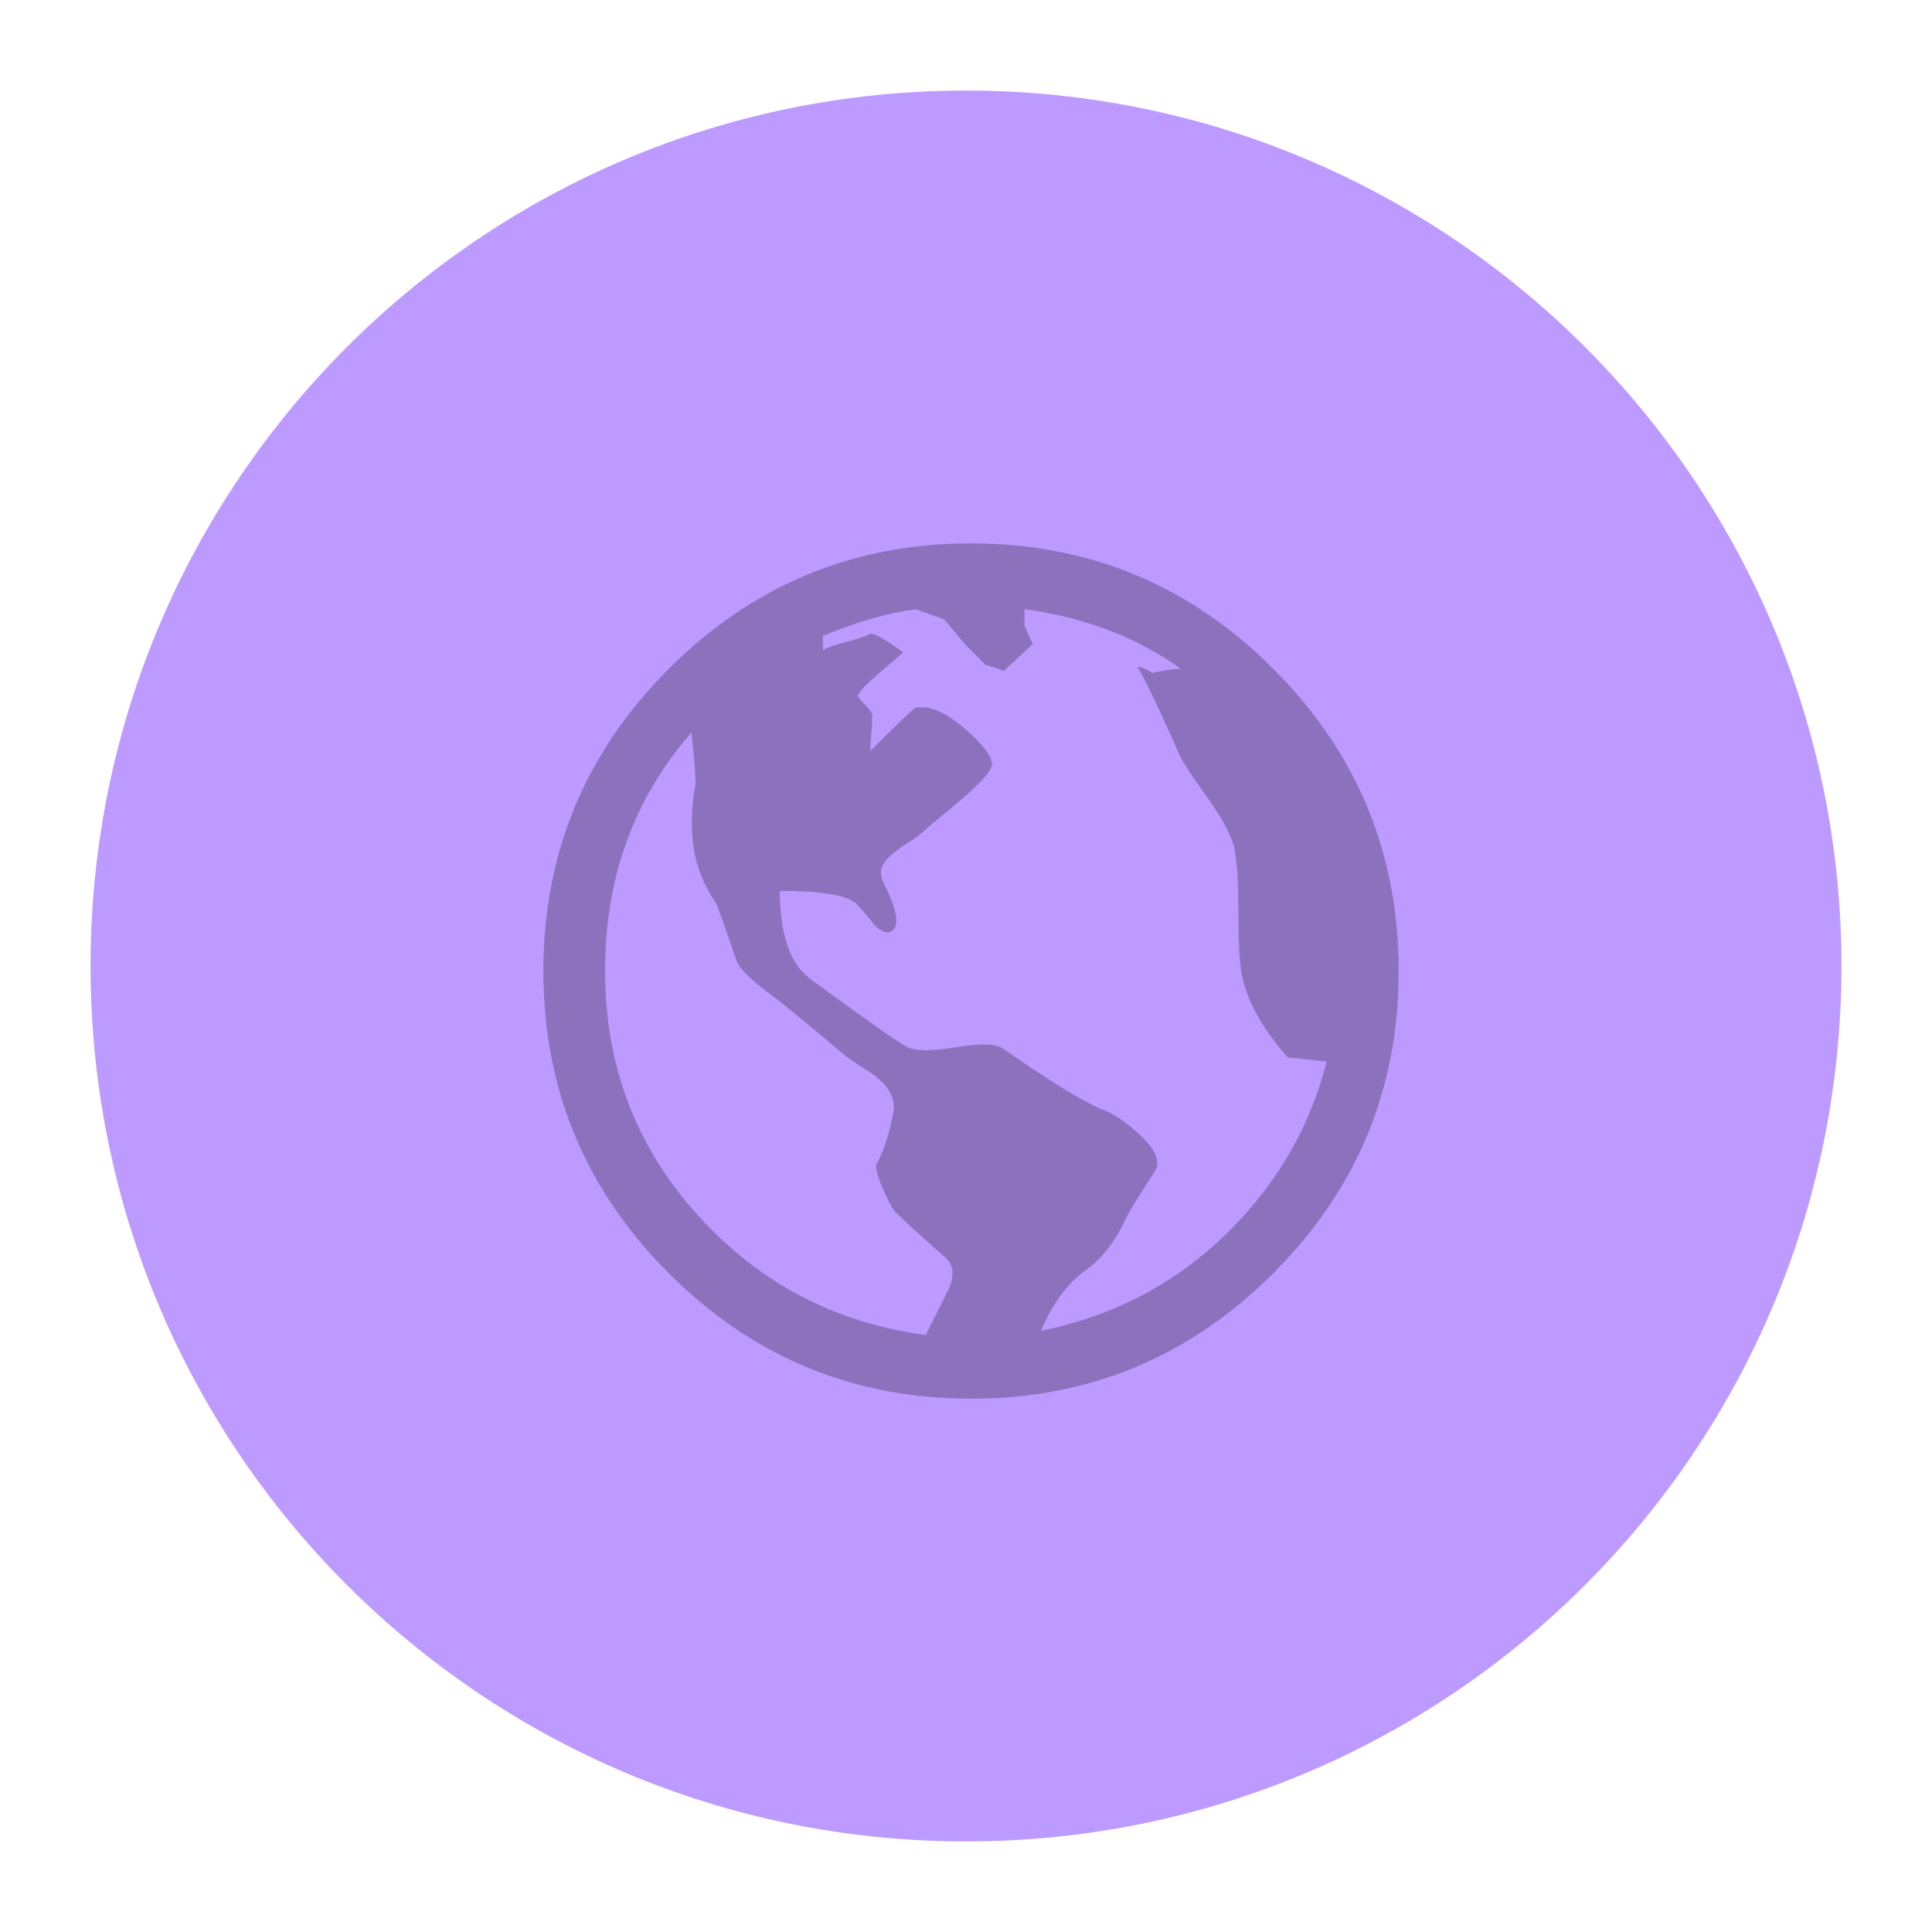 <svg width="192" height="192" version="1.1" viewBox="0 0 192 192" xmlns="http://www.w3.org/2000/svg">
 <path d="m96 183c48.049 0 87-38.951 87-87s-38.951-87-87-87-87 38.951-87 87 38.951 87 87 87z" clip-rule="evenodd" fill="#98DC9A" fill-rule="evenodd" style="fill:#bd9aff"/>
 <path d="m96.5 54c11.715 0 21.727 4.155 30.036 12.464s12.464 18.321 12.464 30.036-4.155 21.727-12.464 30.036-18.321 12.464-30.036 12.464-21.727-4.155-30.036-12.464c-8.309-8.309-12.464-18.321-12.464-30.036s4.155-21.727 12.464-30.036c8.309-8.309 18.321-12.464 30.036-12.464zm-4.495 78.666c0.272-0.545 0.647-1.294 1.124-2.248 0.477-0.953 0.851-1.702 1.124-2.247s0.409-1.124 0.409-1.737-0.341-1.192-1.022-1.737c-2.179-1.907-3.746-3.337-4.699-4.291-0.272-0.272-0.681-1.055-1.226-2.35-0.545-1.294-0.749-2.077-0.613-2.349 0.681-1.226 1.226-2.861 1.635-4.904 0.409-1.635-0.477-3.133-2.656-4.495-0.954-0.545-1.907-1.226-2.861-2.044-0.954-0.817-2.009-1.702-3.167-2.656-1.158-0.953-2.077-1.702-2.758-2.247-2.452-1.771-3.814-3.065-4.087-3.882-1.226-3.542-1.907-5.449-2.043-5.721-1.226-1.771-1.975-3.644-2.248-5.619-0.273-1.975-0.204-4.053 0.204-6.232 0-0.954-0.136-2.656-0.409-5.108-5.721 6.538-8.582 14.439-8.582 23.702 0 10.08 3.542 18.662 10.625 25.745 5.857 5.858 12.941 9.331 21.25 10.421zm30.24-10.421c4.768-4.767 7.969-10.352 9.604-16.755l-3.883-0.408c-2.86-3.27-4.427-6.334-4.699-9.195-0.136-1.226-0.205-3.133-0.205-5.721 0-2.588-0.136-4.563-0.408-5.926-0.273-1.226-1.192-2.929-2.759-5.108-1.566-2.179-2.486-3.61-2.758-4.291-0.409-0.954-1.056-2.384-1.941-4.291-0.886-1.907-1.601-3.337-2.146-4.291 0.137 0 0.375 0.068 0.716 0.204 0.34 0.136 0.579 0.273 0.715 0.409 1.362-0.272 2.315-0.409 2.86-0.409-4.359-3.133-9.535-5.108-15.529-5.925v1.635l0.818 1.839-2.861 2.656-1.839-0.613-2.043-2.043-2.043-2.452-2.861-1.022c-2.861 0.409-5.926 1.294-9.195 2.656v1.43c0.409-0.272 1.158-0.545 2.248-0.817 1.09-0.272 1.907-0.545 2.452-0.817 0.272-0.136 1.362 0.477 3.269 1.839-0.136 0.136-0.885 0.783-2.248 1.941-1.362 1.158-2.111 1.941-2.248 2.35 0 0.136 0.238 0.443 0.715 0.919 0.477 0.477 0.715 0.851 0.715 1.124 0 0.409-0.034 0.988-0.102 1.737-0.068 0.749-0.102 1.328-0.102 1.737 2.861-2.861 4.359-4.291 4.495-4.291 1.226-0.273 2.724 0.306 4.495 1.737 1.771 1.43 2.792 2.622 3.065 3.576 0.136 0.409-0.136 0.988-0.817 1.737s-1.771 1.737-3.269 2.963c-1.498 1.226-2.384 1.975-2.656 2.248-0.273 0.272-0.885 0.715-1.839 1.328-0.954 0.613-1.635 1.192-2.043 1.737-0.409 0.545-0.477 1.158-0.204 1.839 1.362 2.724 1.703 4.359 1.022 4.904-0.273 0.272-0.613 0.306-1.022 0.102-0.409-0.204-0.715-0.443-0.919-0.715-0.204-0.273-0.477-0.613-0.817-1.022-0.341-0.409-0.579-0.681-0.715-0.817-0.817-0.954-3.405-1.43-7.764-1.43 0 4.359 1.022 7.288 3.065 8.786 5.585 4.087 8.786 6.334 9.603 6.743s2.452 0.409 4.904 0 4.018-0.34 4.699 0.204c4.495 3.133 7.697 5.109 9.604 5.926 1.226 0.409 2.588 1.328 4.086 2.758 1.499 1.431 1.907 2.623 1.226 3.576-1.771 2.724-2.724 4.291-2.86 4.7-1.09 2.315-2.452 4.018-4.087 5.108-1.771 1.362-3.201 3.337-4.291 5.925 7.356-1.498 13.622-4.835 18.798-10.012z" clip-rule="evenodd" fill="#71A372" fill-rule="evenodd" style="fill:#8c72bd"/>
</svg>
